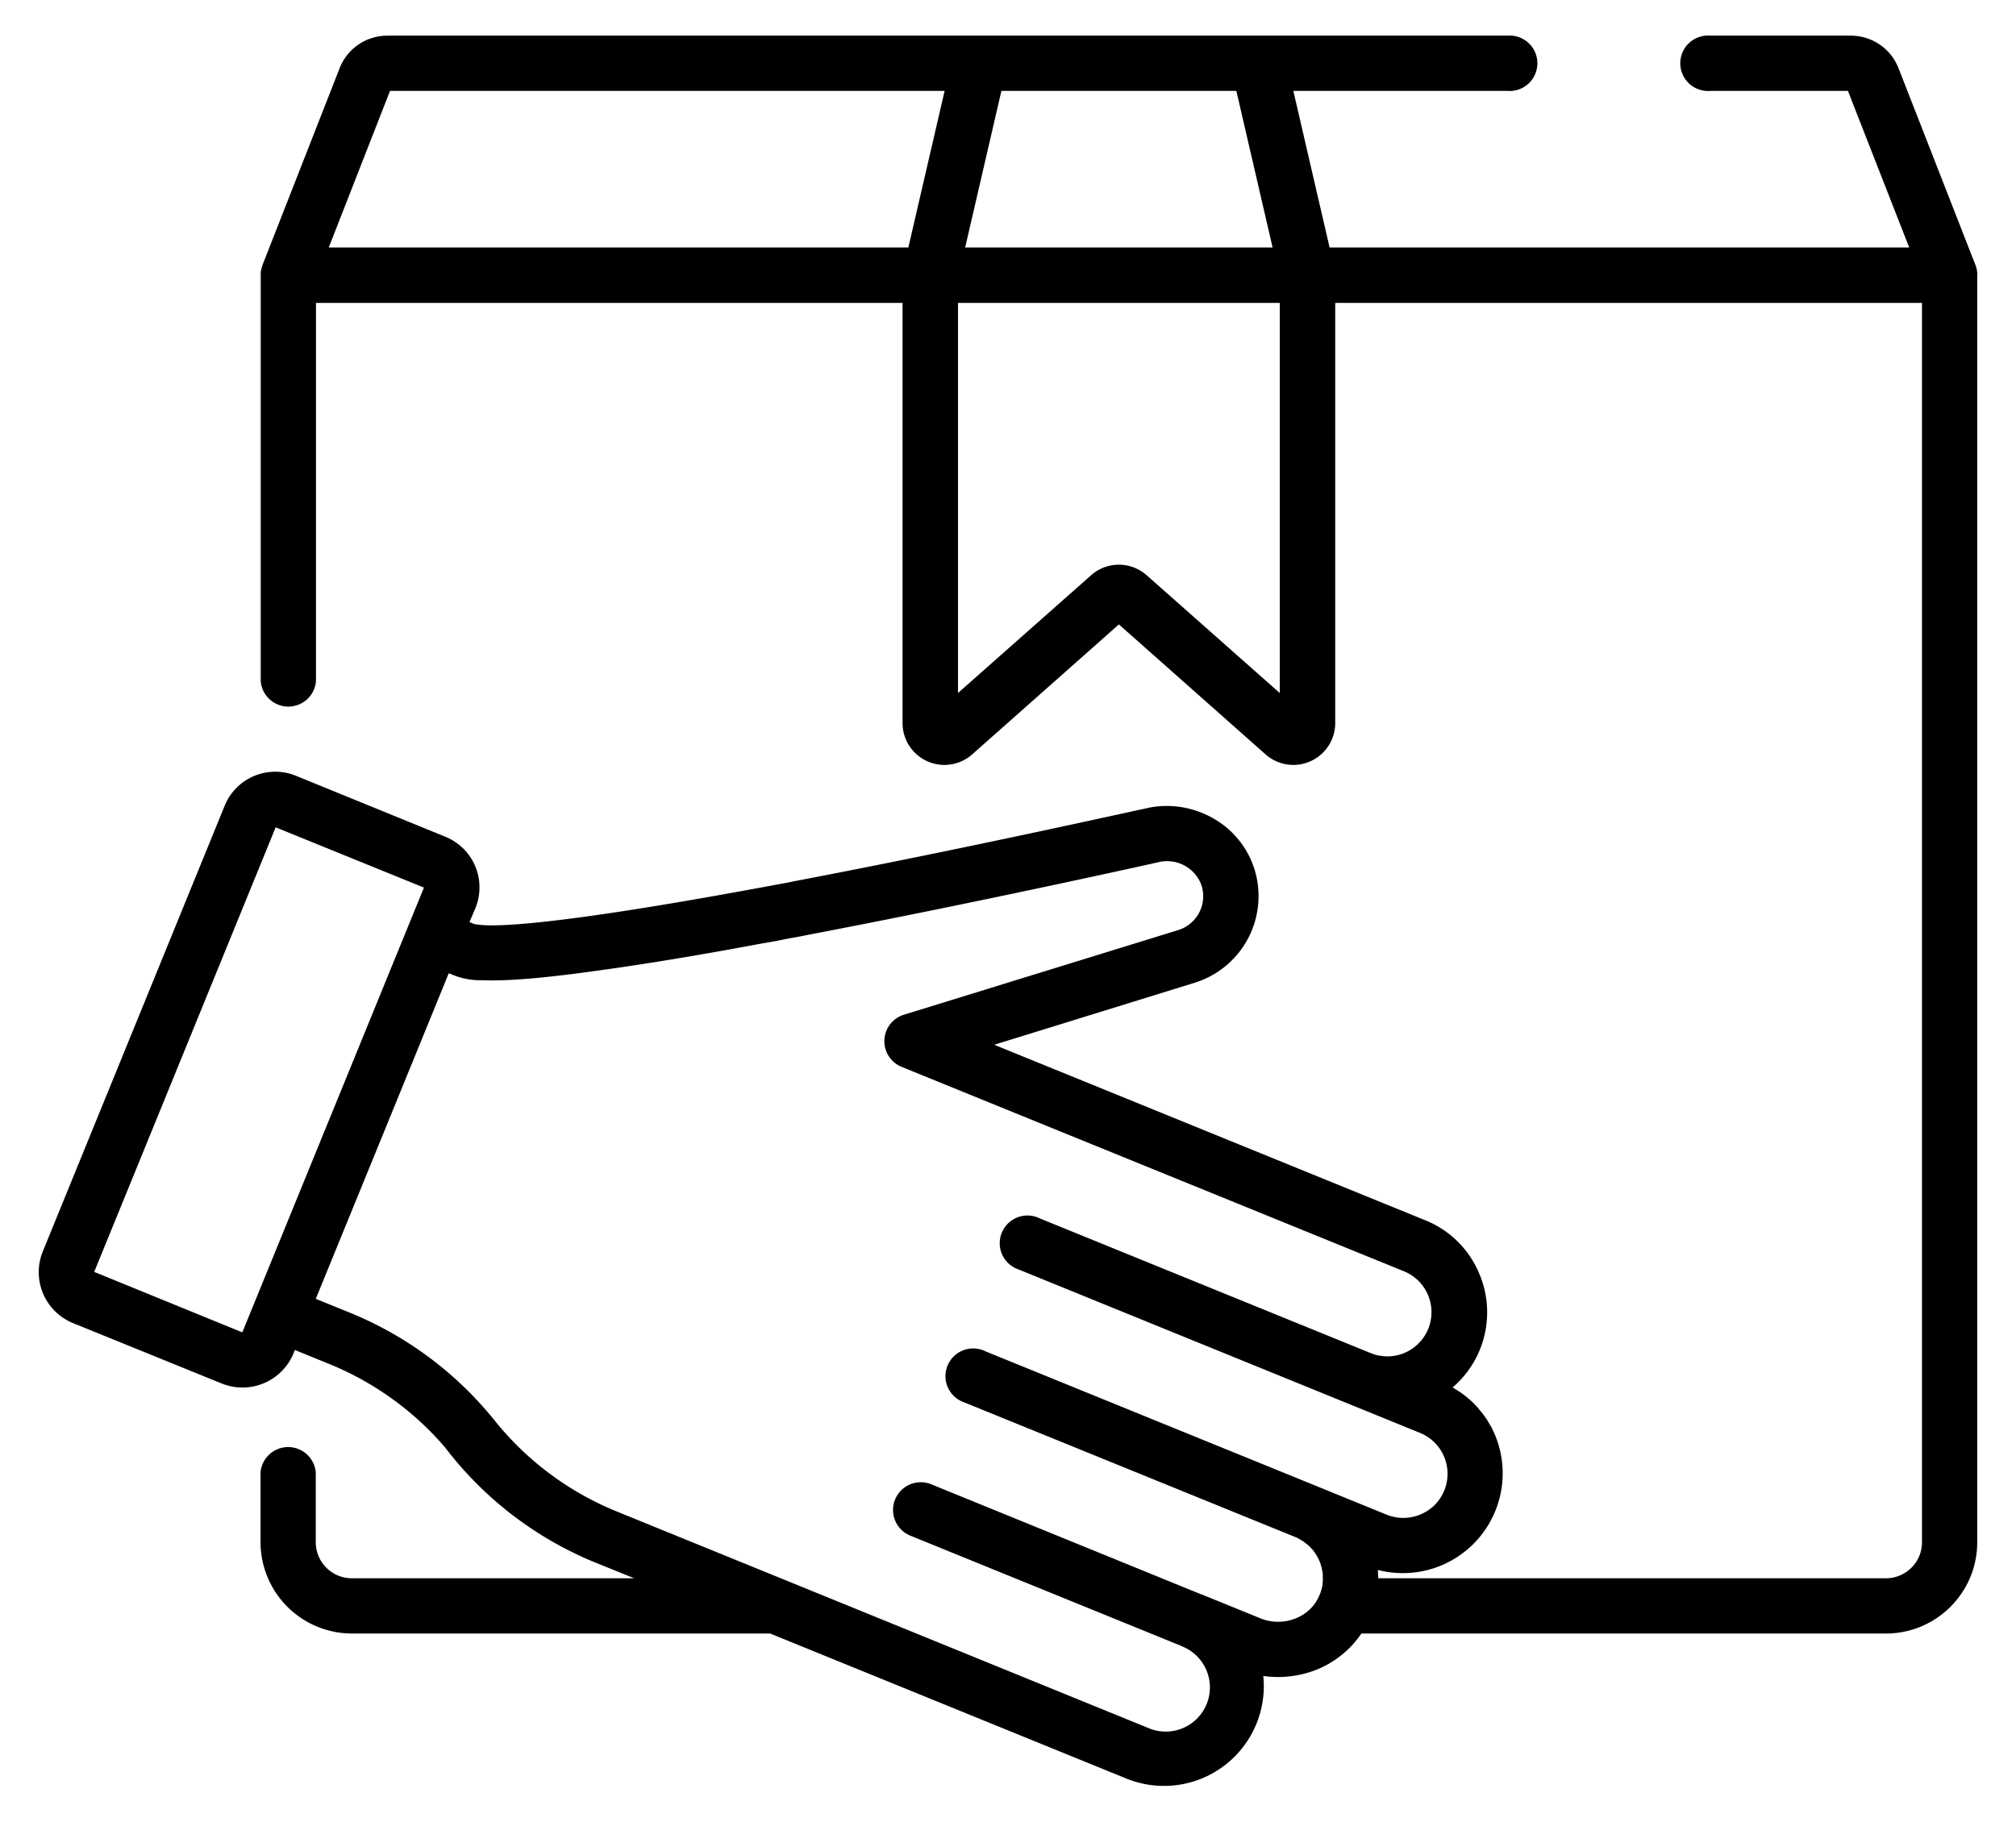<svg xmlns="http://www.w3.org/2000/svg" xmlns:xlink="http://www.w3.org/1999/xlink" width="104" height="94" viewBox="0 0 104 94"><defs><path id="woxxa" d="M620 1170.2v65.38c0 2.6-2.11 4.71-4.71 4.71h-27.06a5.1 5.1 0 0 1-2.2 1.82c-.9.38-1.9.51-2.86.37a5.15 5.15 0 0 1-7.05 5.3l-18.39-7.49h-21.58a4.72 4.72 0 0 1-4.71-4.7v-3.61a1.43 1.43 0 0 1 2.85 0v3.6c0 1.03.84 1.86 1.86 1.86h14.57l-1.98-.8a18.55 18.55 0 0 1-7.77-5.94 15.37 15.37 0 0 0-1.39-1.43 15.68 15.68 0 0 0-4.6-2.89l-1.77-.72-.07.18a2.85 2.85 0 0 1-3.7 1.55l-7.68-3.12a2.84 2.84 0 0 1-1.55-3.7l9.37-22.97a2.82 2.82 0 0 1 3.71-1.56l7.67 3.13a2.82 2.82 0 0 1 1.56 3.7l-.3.71.24.1.12.02h.02l.02.01h.04c.82.12 3.74.08 14.14-1.83l.55-.1 1.4-.26.23-.05a238.36 238.36 0 0 0 1.92-.37c8.28-1.61 16.21-3.4 16.29-3.4l.02-.01c1.43-.3 2.87.08 3.95.92a4.58 4.58 0 0 1 1.56 2.26 4.68 4.68 0 0 1-3.09 5.84l-10.34 3.2 22.22 9.05a5.05 5.05 0 0 1 2.8 2.76 5.1 5.1 0 0 1-1.37 5.87l.03.02.3.19.06.04.3.22.29.25.05.05a5 5 0 0 1 .25.26l.04.05.24.29.22.31.03.06.19.32.03.06.16.35a5.15 5.15 0 0 1-6.05 6.95l.02.38v.05h26.19c1.02 0 1.86-.83 1.86-1.85v-63.96h-30.27v21.67a2.16 2.16 0 0 1-3.6 1.62l-7.56-6.7-7.56 6.7a2.16 2.16 0 0 1-3.6-1.62v-21.67H534.3v19.52a1.43 1.43 0 0 1-2.85 0v-20.95-.04-.13l.01-.04a1.44 1.44 0 0 1 .08-.29v-.02l3.98-10.16a2.64 2.64 0 0 1 2.47-1.68h57.77a1.43 1.43 0 1 1 0 2.85h-11.04l1.87 8.08h29.9l-3.16-8.08h-7.1a1.43 1.43 0 1 1 0-2.85h7.24c1.1 0 2.07.66 2.47 1.68l3.97 10.16.01.02a1.42 1.42 0 0 1 .07.29l.01.04.01.13v.04zm-52.21-1.43h15.86l-1.87-8.08h-12.12zm-1.06-8.08h-28.61l-3.16 8.08h29.9zm17.29 10.94h-16.6v20.13l6.87-6.08a2.16 2.16 0 0 1 2.86 0l6.87 6.08zm-44.15 30.17l-7.65-3.11-9.36 22.94 7.64 3.12zm49.67 32.36a2.29 2.29 0 0 0 2.3-.35l.04-.03a2.28 2.28 0 0 0-.62-3.84l-20.7-8.43a1.43 1.43 0 1 1 1.08-2.64l17.07 6.95.1.04c.04 0 .08.03.12.04l.12.03.1.02.15.02.06.01.21.01h.02a2.28 2.28 0 0 0 .84-4.39l-25.92-10.55a1.43 1.43 0 0 1 .12-2.69l14.16-4.37a1.83 1.83 0 0 0 1.2-2.28 1.88 1.88 0 0 0-2.08-1.25c-.03 0-.07 0-.1.02-.36.08-8.33 1.86-16.58 3.46l-.87.17-.28.05-.55.11-.36.07-.45.08a148.2 148.2 0 0 1-.76.15l-.46.08-.23.04c-3.2.6-5.95 1.05-8.19 1.36-3.29.47-5.12.58-6.23.53a3.71 3.71 0 0 1-1.45-.26l-.25-.1-3.33 8.16-3.53 8.64 1.77.72a18.56 18.56 0 0 1 7.45 5.55 15.61 15.61 0 0 0 6.3 4.7l8.74 3.56 18.65 7.6a2.28 2.28 0 1 0 1.72-4.22l-.03-.03-.05-.01-13.88-5.65a1.43 1.43 0 1 1 1.08-2.65l13.88 5.66c.02 0 .03 0 .04.02l.05.01 3.02 1.23c.59.24 1.27.23 1.86-.02.54-.23.95-.64 1.17-1.16v-.01l.04-.08.04-.12.03-.1.03-.11.02-.1.01-.12.01-.1v-.12-.1-.11l-.01-.11-.02-.1-.02-.12-.03-.1-.03-.1c0-.04-.02-.07-.03-.1l-.04-.1-.05-.1-.05-.1-.06-.1-.05-.08-.07-.1-.06-.08-.09-.09-.06-.07-.1-.09-.06-.05-.12-.09-.06-.05-.14-.08c-.02 0-.03-.02-.05-.03a2.33 2.33 0 0 0-.2-.1l-17.08-6.95a1.43 1.43 0 1 1 1.08-2.64l17.07 6.95 1.64.67z"/></defs><g><g transform="translate(-518 -1156)"><use xlink:href="#woxxa"/></g></g></svg>